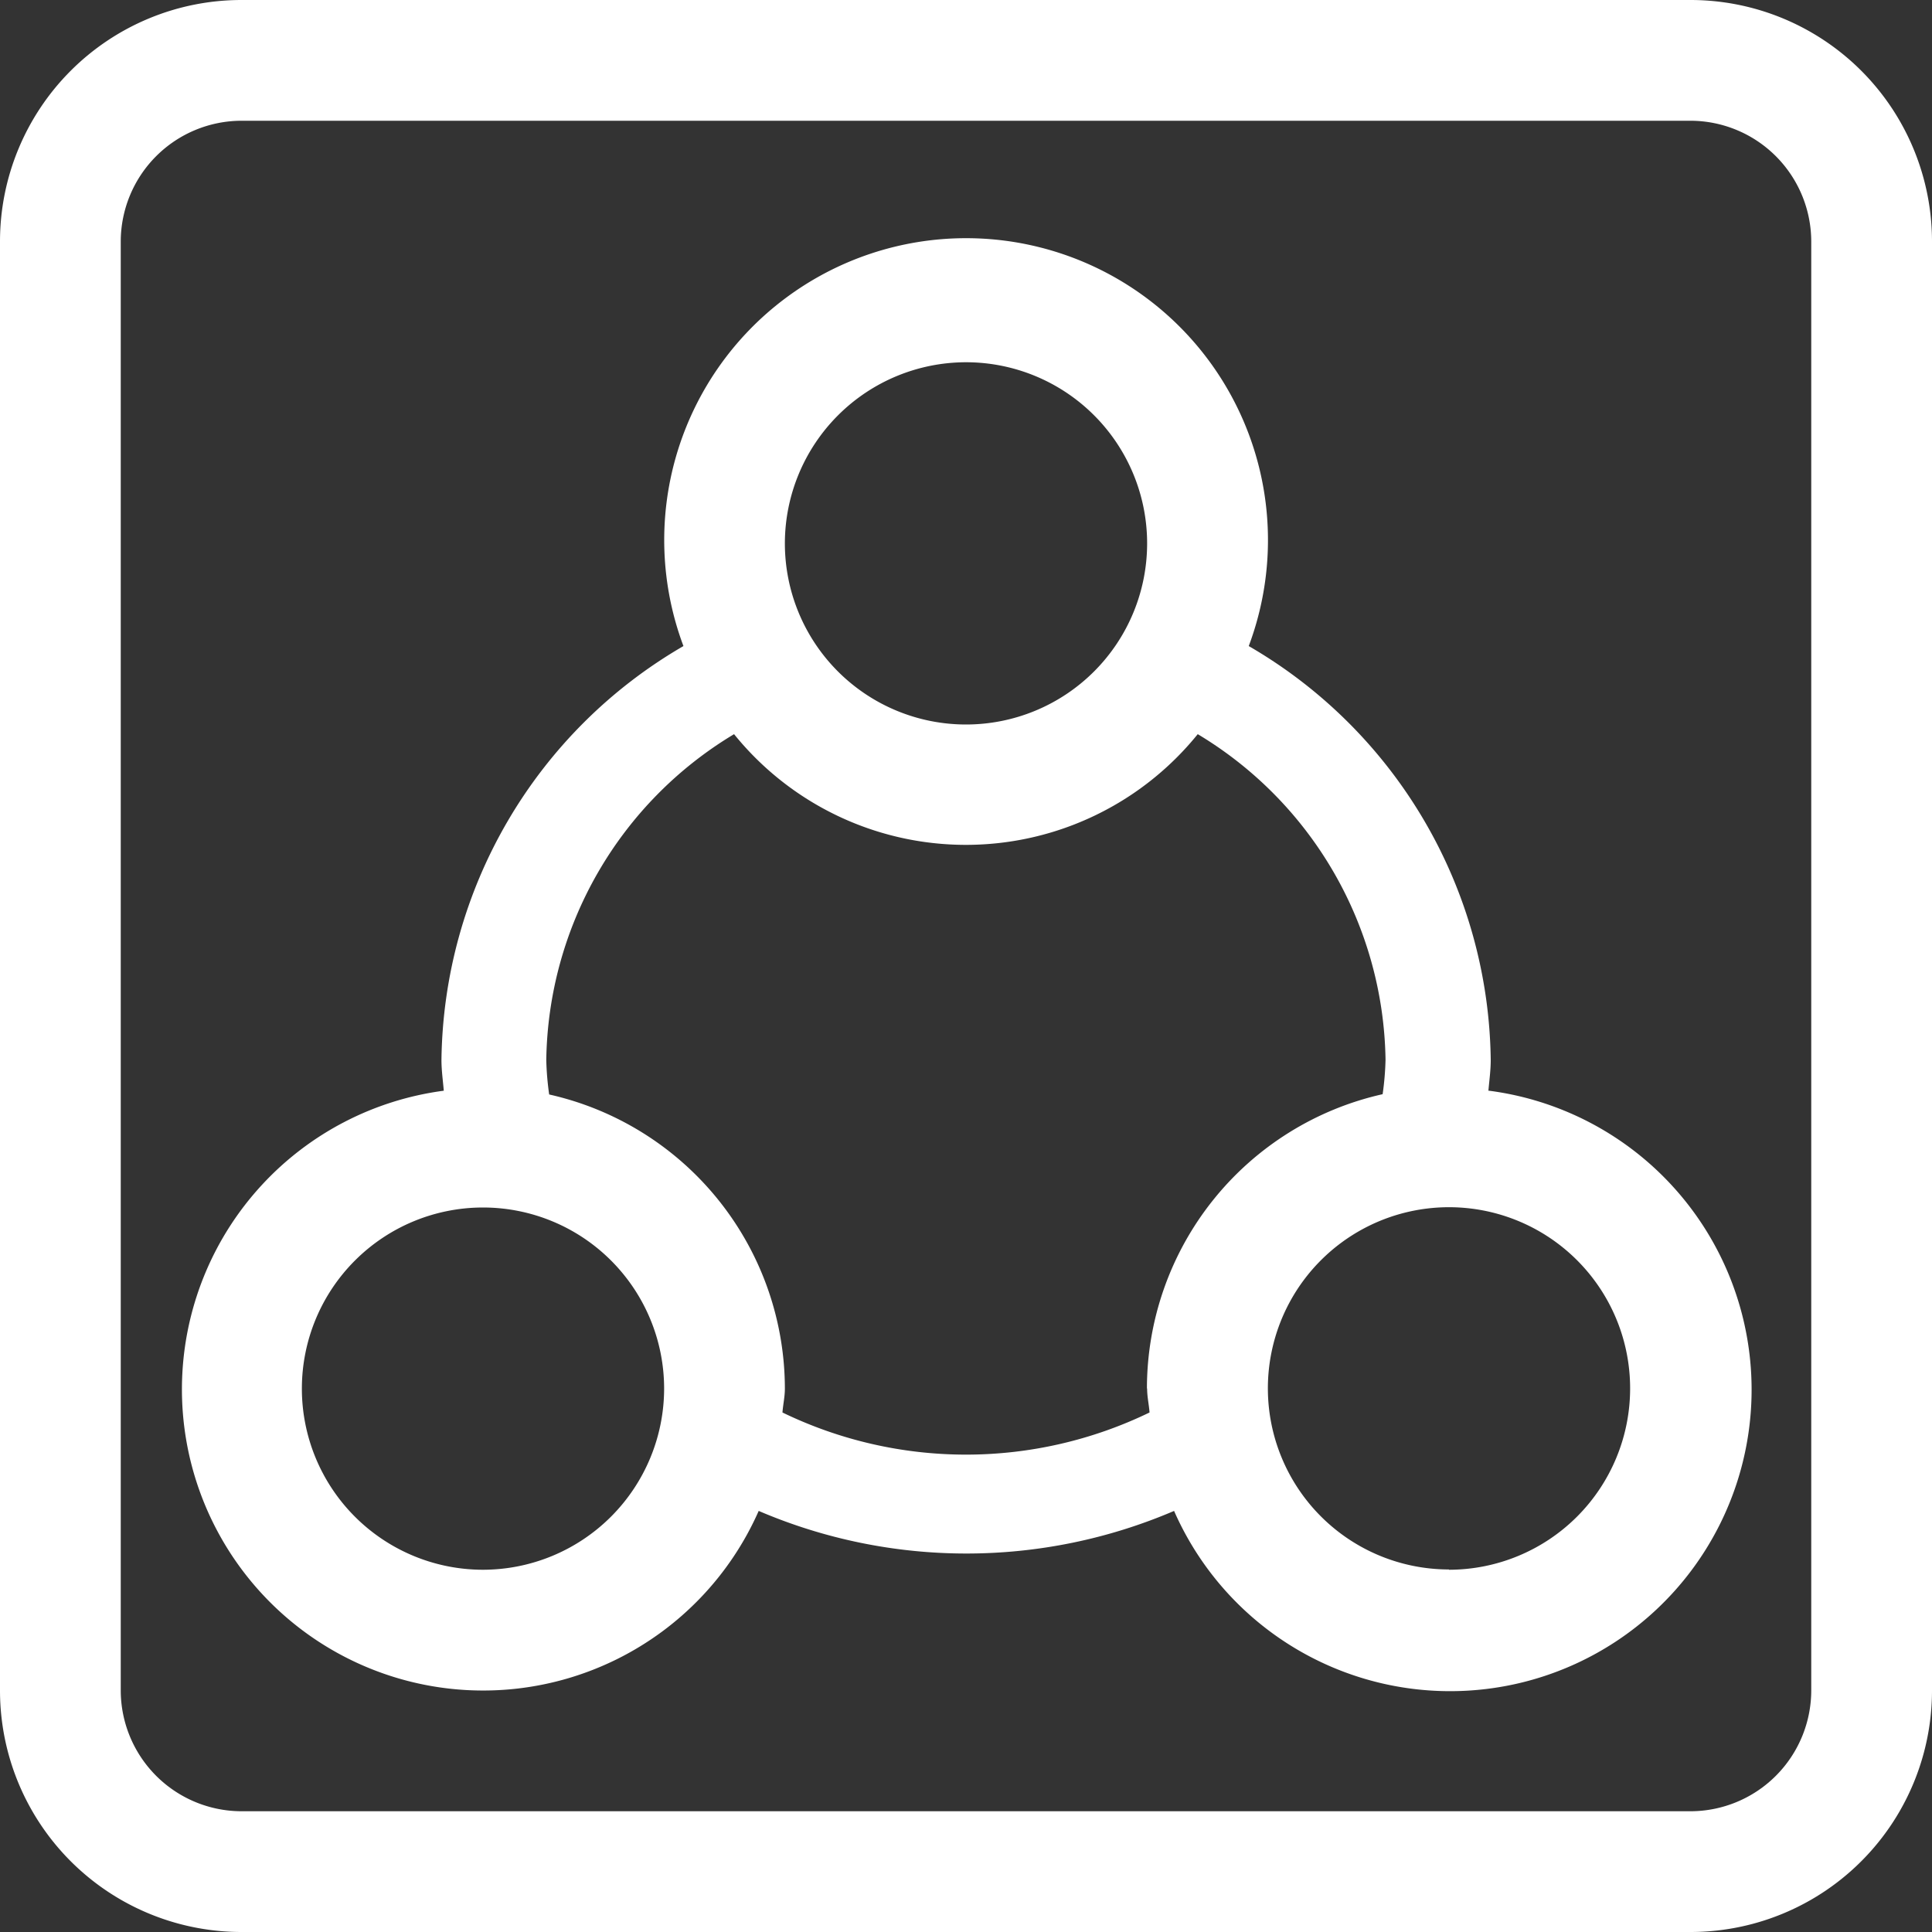 <svg id="共享资源" xmlns="http://www.w3.org/2000/svg" xmlns:xlink="http://www.w3.org/1999/xlink" width="20" height="20" viewBox="0 0 20 20">
  <rect x="0" y="0" width="20" height="20" fill="#333333" stroke="none"/>
  <defs>
    <style>
      .cls-1 {
        fill: #fff;
      }

      .cls-2 {
        clip-path: url(#clip-path);
      }
    </style>
    <clipPath id="clip-path">
      <rect id="矩形_1251" data-name="矩形 1251" class="cls-1" width="20" height="20"/>
    </clipPath>
  </defs>
  <g id="组_1294" data-name="组 1294" class="cls-2">
    <path id="路径_3761" data-name="路径 3761" class="cls-1" d="M17.5,0H2.5A2.5,2.5,0,0,0,0,2.5v15A2.5,2.5,0,0,0,2.5,20h15A2.5,2.5,0,0,0,20,17.5V2.5A2.5,2.5,0,0,0,17.5,0m1.25,17.5a1.252,1.252,0,0,1-1.25,1.25H2.5A1.252,1.252,0,0,1,1.25,17.5V2.5A1.252,1.252,0,0,1,2.5,1.25h15A1.252,1.252,0,0,1,18.75,2.5Z"/>
    <path id="路径_3762" data-name="路径 3762" class="cls-1" d="M15.033,10.791c.009-.106.024-.21.024-.318a5.022,5.022,0,0,0-2.505-4.285,3.125,3.125,0,1,0-5.852,0,5.022,5.022,0,0,0-2.505,4.285c0,.107.015.211.024.318a3.118,3.118,0,1,0,3.26,4.35,5.461,5.461,0,0,0,4.3,0,3.121,3.121,0,1,0,3.26-4.35M9.625,3.25A1.875,1.875,0,1,1,7.75,5.125,1.877,1.877,0,0,1,9.625,3.25m-5,12.5A1.875,1.875,0,1,1,6.5,13.875,1.877,1.877,0,0,1,4.625,15.75M11.5,13.875c0,.085.019.165.025.247a4.356,4.356,0,0,1-3.8,0c.006-.082.025-.162.025-.247A3.124,3.124,0,0,0,5.31,10.83a3.042,3.042,0,0,1-.03-.356A4,4,0,0,1,7.224,7.1a3.086,3.086,0,0,0,4.8,0,4,4,0,0,1,1.944,3.371,3.042,3.042,0,0,1-.03.356,3.124,3.124,0,0,0-2.44,3.045m3.125,1.875A1.875,1.875,0,1,1,16.5,13.875a1.877,1.877,0,0,1-1.875,1.875" transform="translate(0.375 0.5)"/>
  </g>
</svg>
